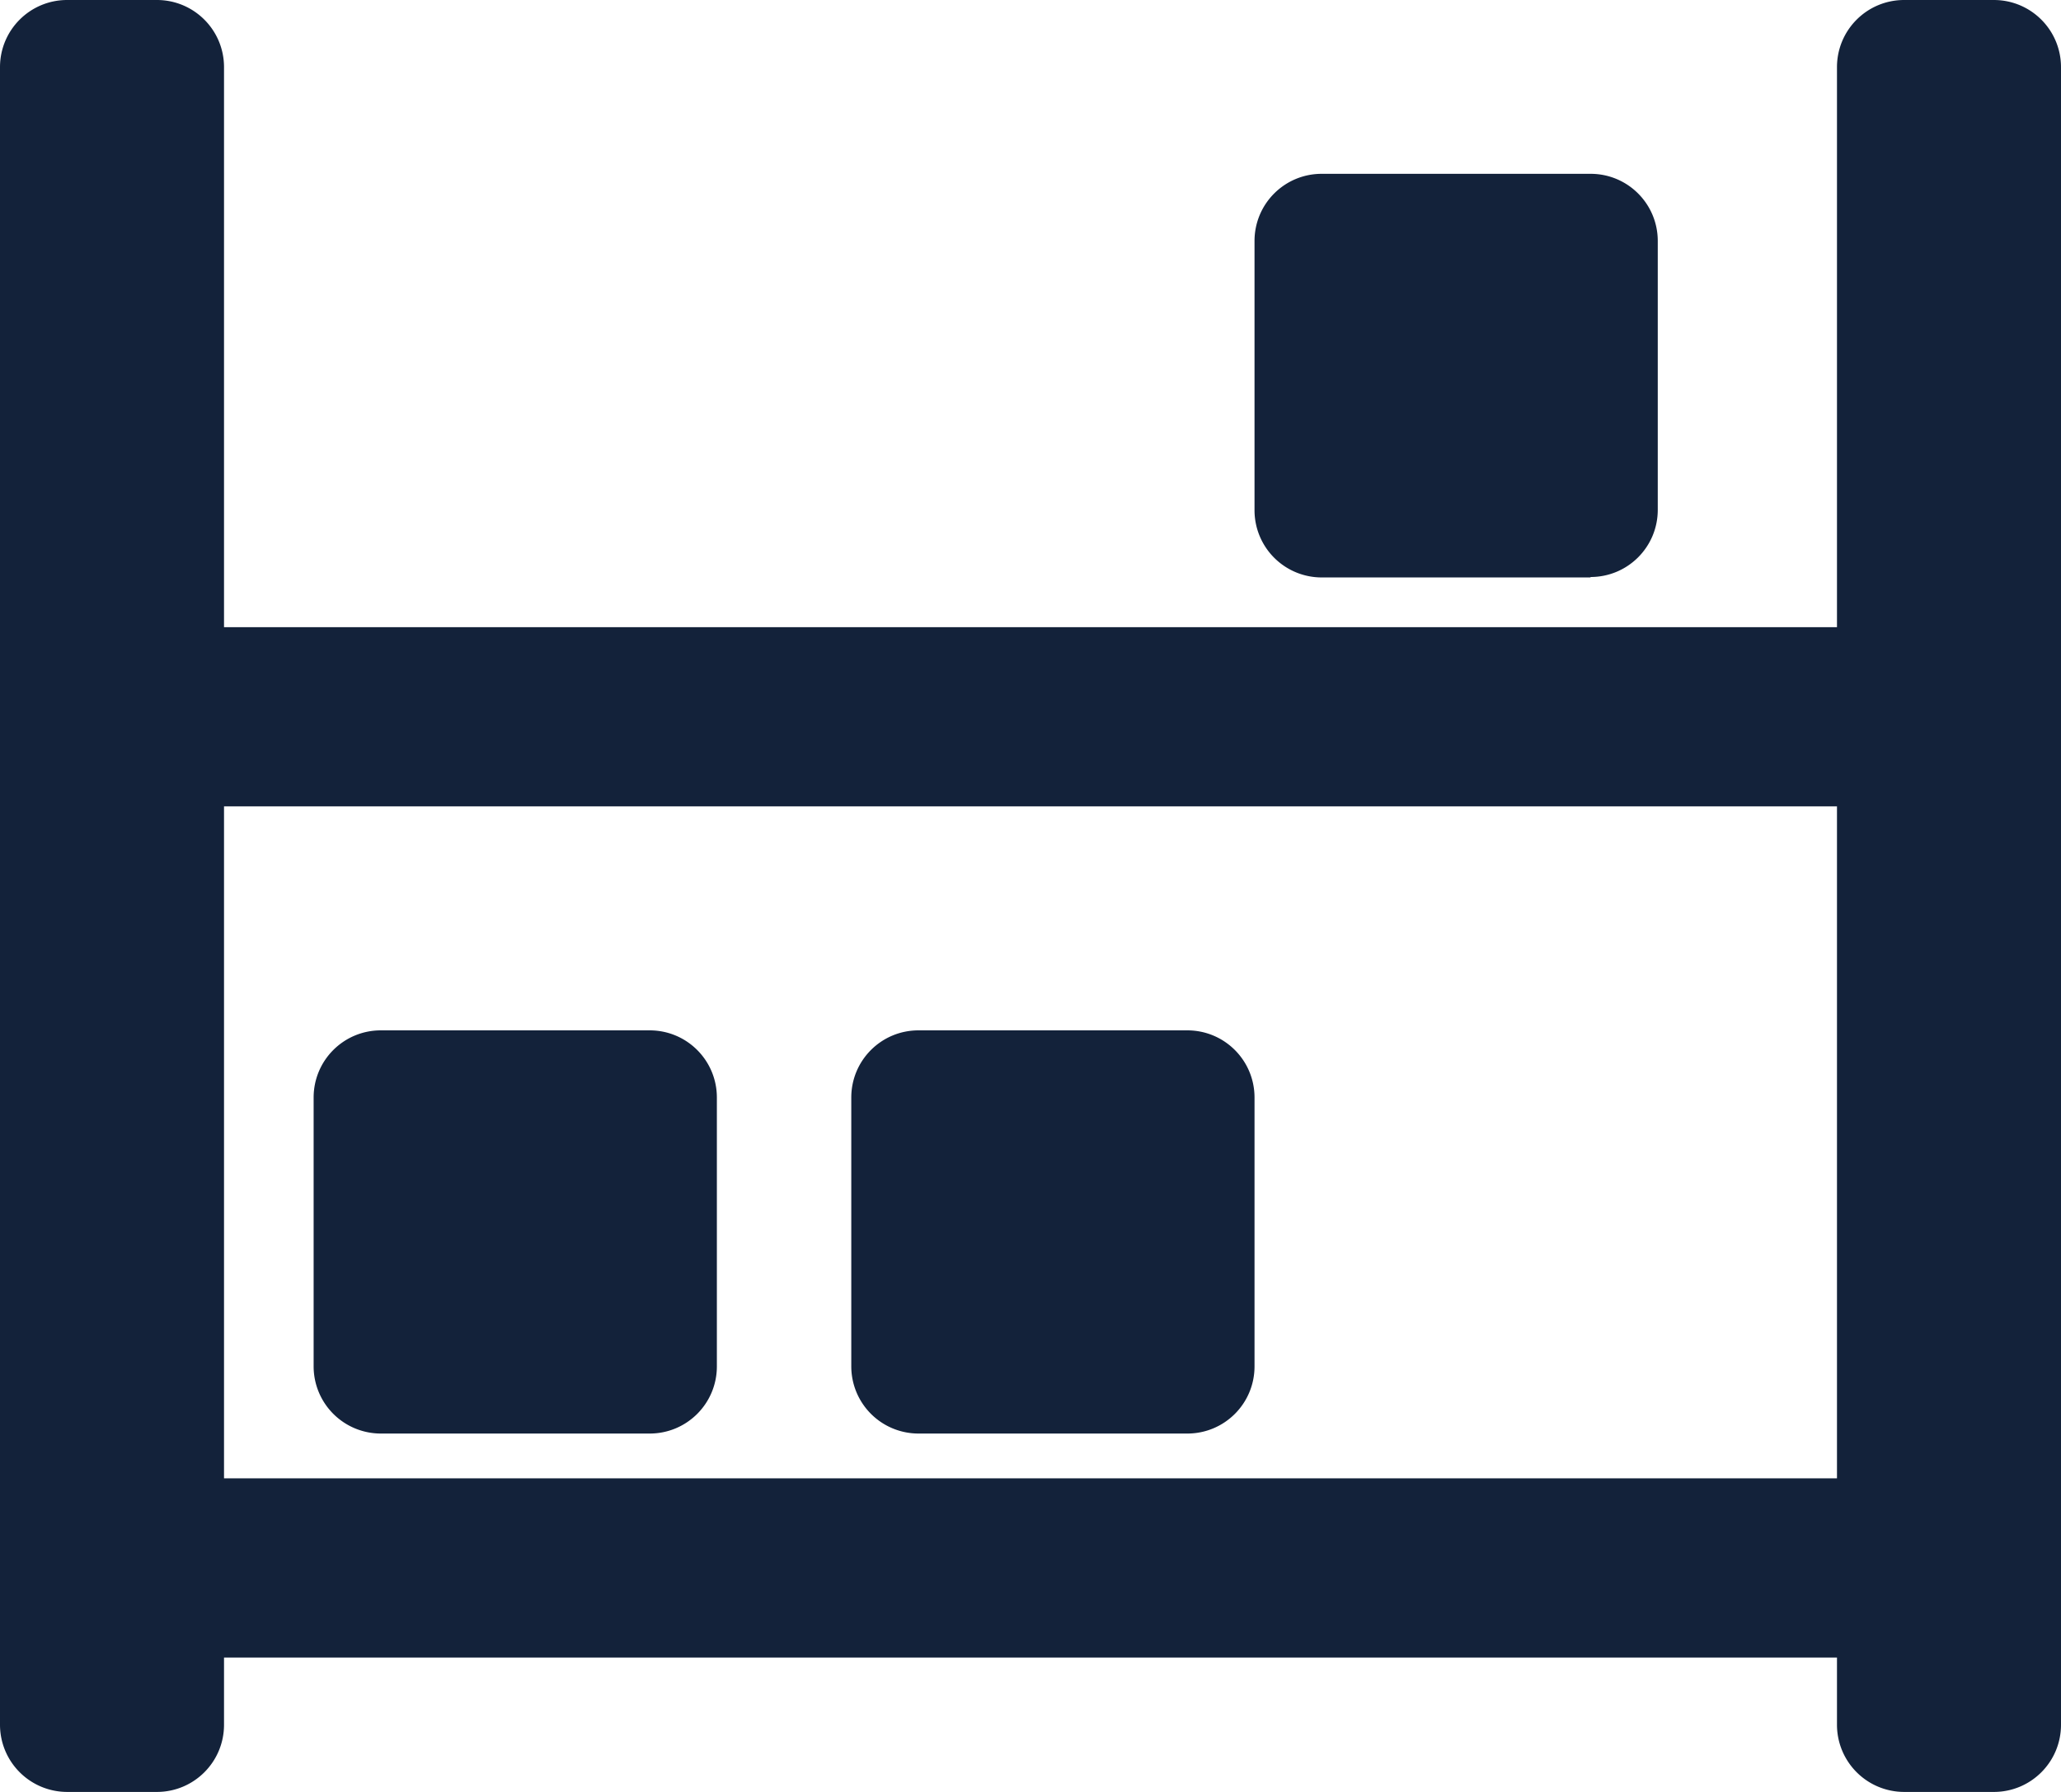 <svg xmlns="http://www.w3.org/2000/svg" xmlns:xlink="http://www.w3.org/1999/xlink" width="46" height="40" viewBox="0 0 46 40"><defs><path id="gnafa" d="M1343.5 406.89h-6a1.5 1.5 0 0 1-1.5-1.5v-6.01c0-.83.67-1.5 1.5-1.5h6c.83 0 1.5.67 1.5 1.5v6c0 .83-.67 1.5-1.5 1.5m-9 19.12h-6a1.5 1.5 0 0 1-1.5-1.5v-6c0-.83.67-1.5 1.5-1.5h6c.83 0 1.5.67 1.5 1.5v6c0 .83-.67 1.5-1.5 1.5m-12 0h-6a1.5 1.5 0 0 1-1.5-1.5v-6c0-.83.67-1.5 1.5-1.5h6c.83 0 1.5.67 1.5 1.5v6c0 .83-.67 1.5-1.5 1.5m30-32c.83 0 1.5.67 1.5 1.5v37c0 .83-.67 1.5-1.5 1.5h-2a1.5 1.5 0 0 1-1.5-1.5V431h-36v1.5c0 .83-.67 1.5-1.5 1.5h-2a1.5 1.5 0 0 1-1.5-1.5v-37c0-.83.67-1.5 1.5-1.5h2c.83 0 1.5.67 1.5 1.5V408h36v-12.5c0-.83.67-1.5 1.5-1.5zm-39.5 33h36v-15h-36z"/></defs><g><g opacity="1" transform="translate(-1308 -394)"><use fill="#13223a" fill-opacity="1" xlink:href="#gnafa"/></g></g></svg>